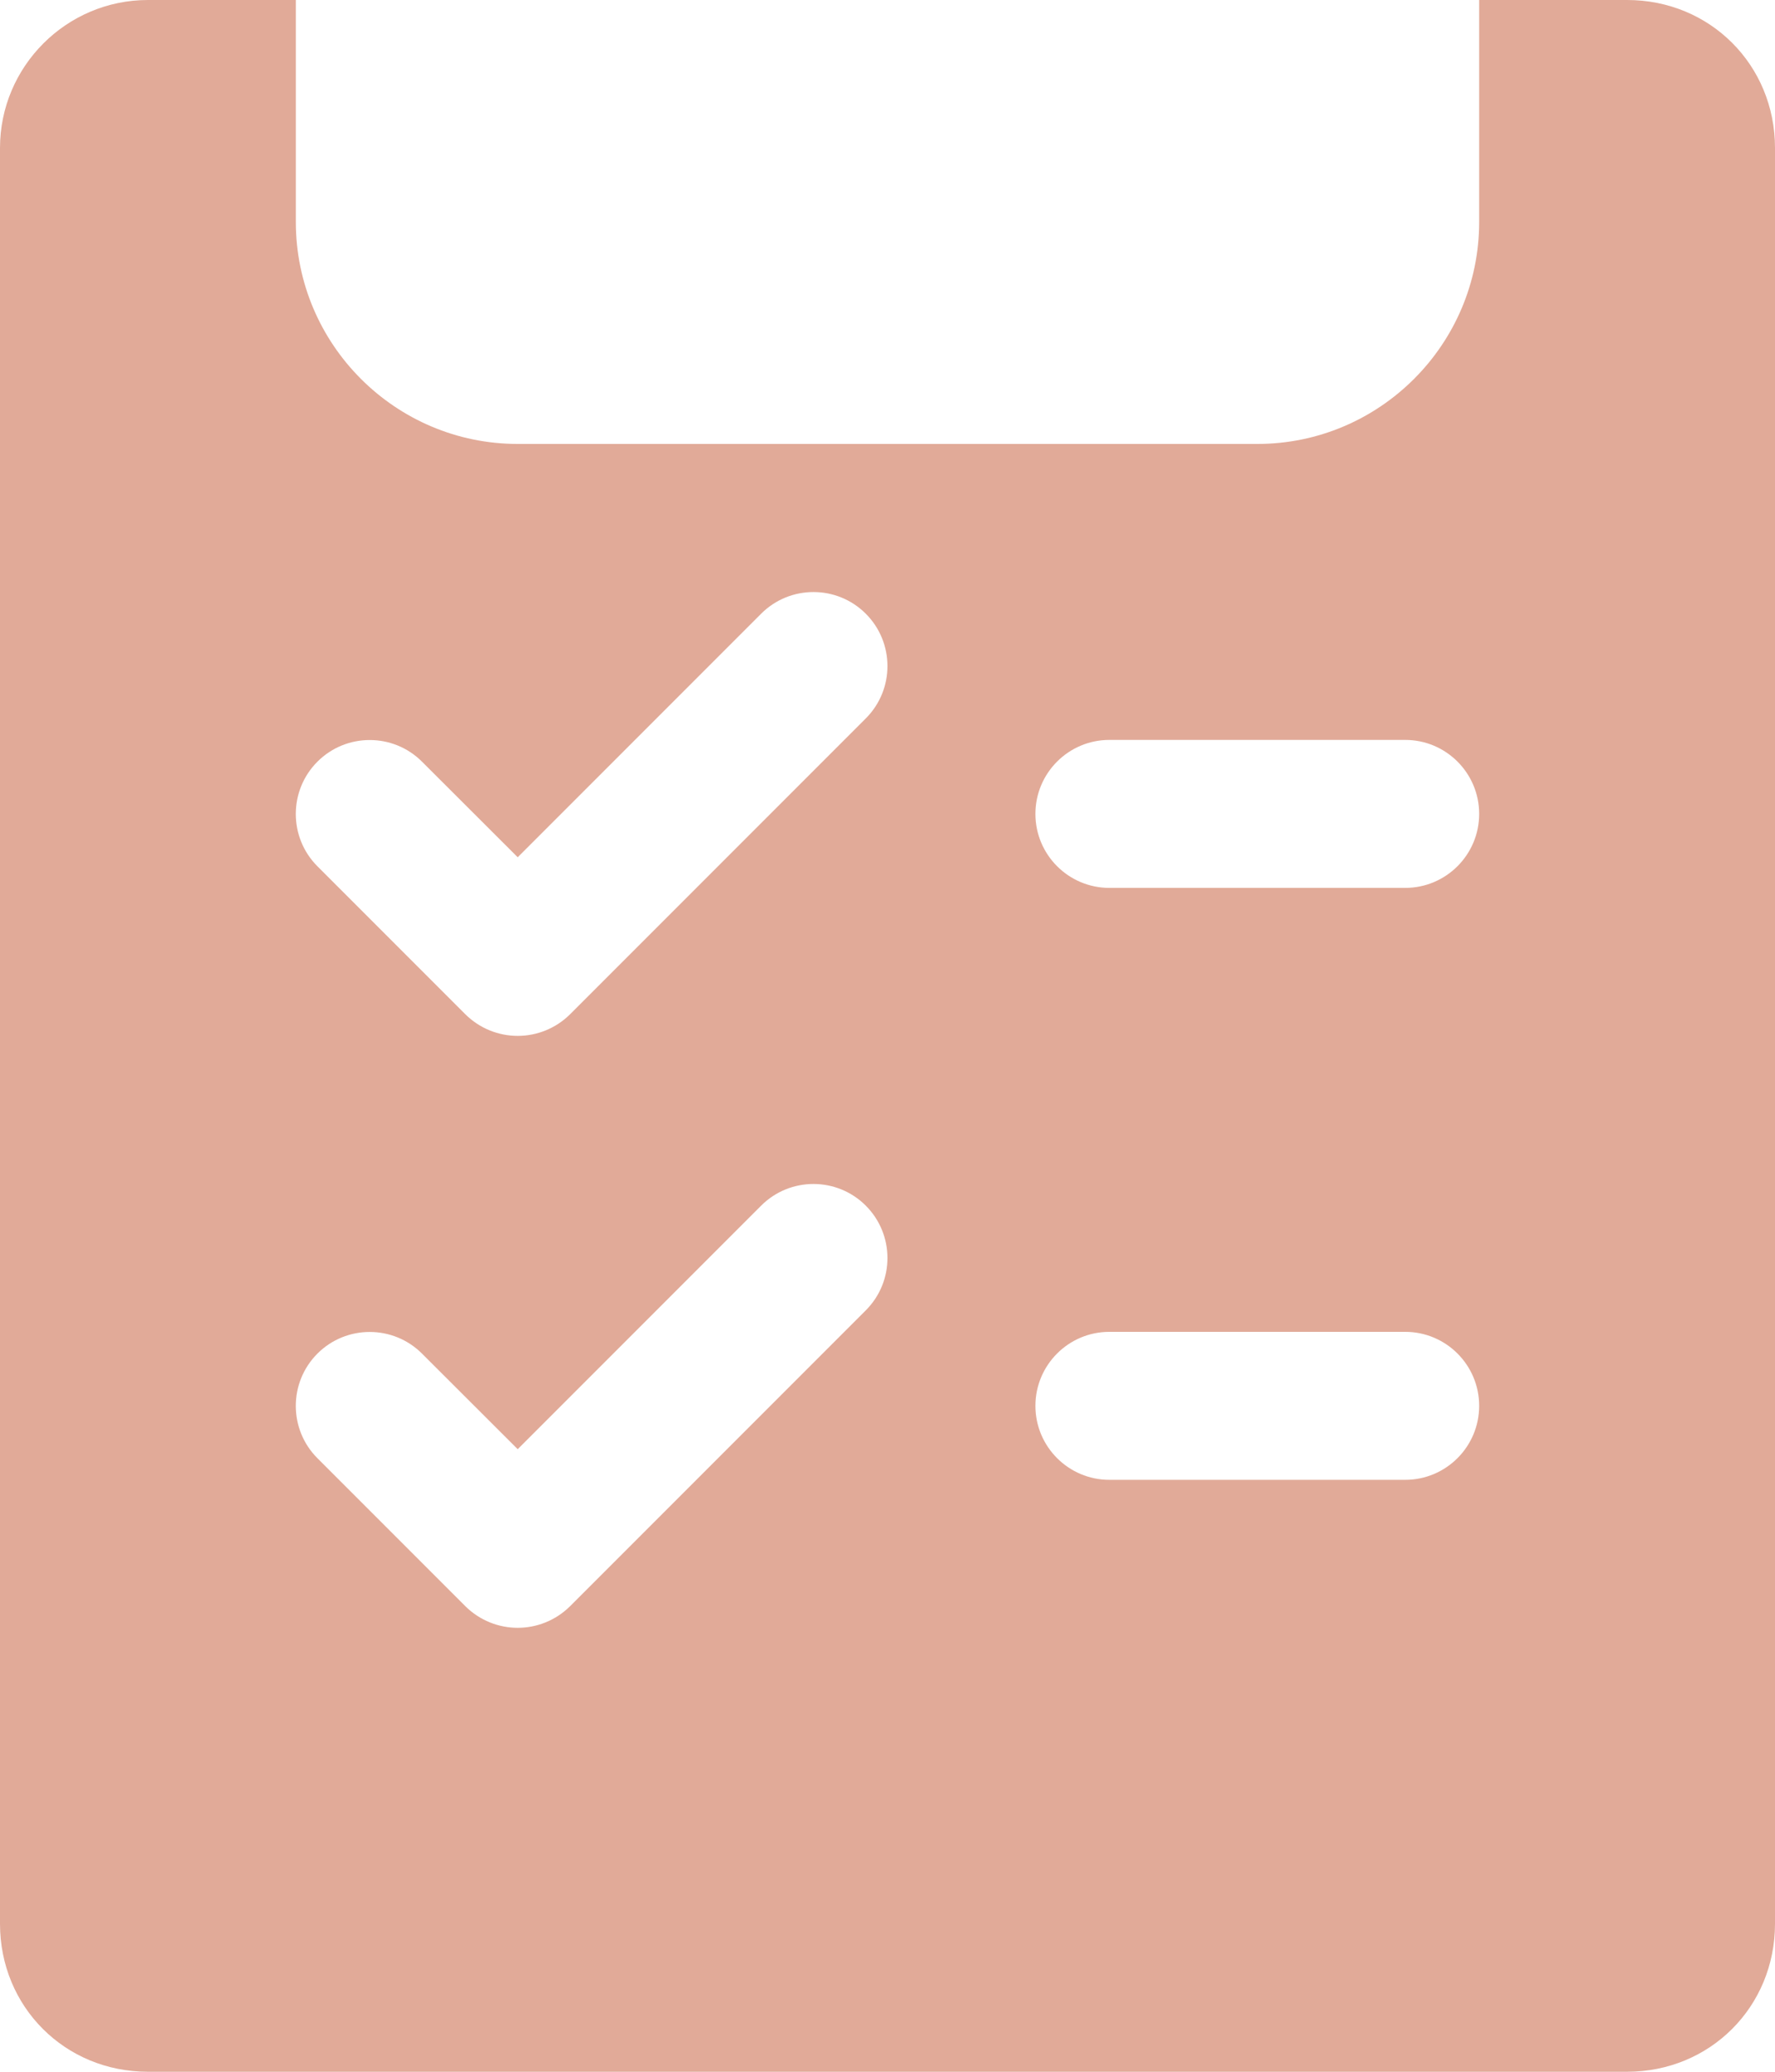 <svg width="36" height="42" viewBox="0 0 36 42" fill="none" xmlns="http://www.w3.org/2000/svg">
<path d="M33 0H30V4.5C30 6.981 27.981 9 25.5 9H10.5C8.019 9 6 6.981 6 4.5V0H3C1.347 0 0 1.347 0 3V39C0 40.683 1.317 42 3 42H33C34.683 42 36 40.683 36 39V3C36 1.317 34.683 0 33 0ZM17.562 26.562L11.562 32.562C11.268 32.853 10.884 33 10.5 33C10.116 33 9.732 32.853 9.438 32.562L6.438 29.562C5.853 28.977 5.853 28.026 6.438 27.441C7.023 26.856 7.974 26.856 8.559 27.441L10.5 29.379L15.438 24.441C16.023 23.856 16.974 23.856 17.559 24.441C18.144 25.026 18.147 25.974 17.562 26.562ZM17.562 14.562L11.562 20.562C11.268 20.853 10.884 21 10.5 21C10.116 21 9.732 20.853 9.438 20.562L6.438 17.562C5.853 16.977 5.853 16.026 6.438 15.441C7.023 14.856 7.974 14.856 8.559 15.441L10.5 17.379L15.438 12.441C16.023 11.856 16.974 11.856 17.559 12.441C18.144 13.026 18.147 13.974 17.562 14.562ZM28.5 30H22.5C21.672 30 21 29.328 21 28.5C21 27.672 21.672 27 22.5 27H28.5C29.328 27 30 27.672 30 28.5C30 29.328 29.328 30 28.5 30ZM28.5 18H22.5C21.672 18 21 17.328 21 16.5C21 15.672 21.672 15 22.5 15H28.5C29.328 15 30 15.672 30 16.5C30 17.328 29.328 18 28.5 18Z" fill="#E1AA98"/>
</svg>

